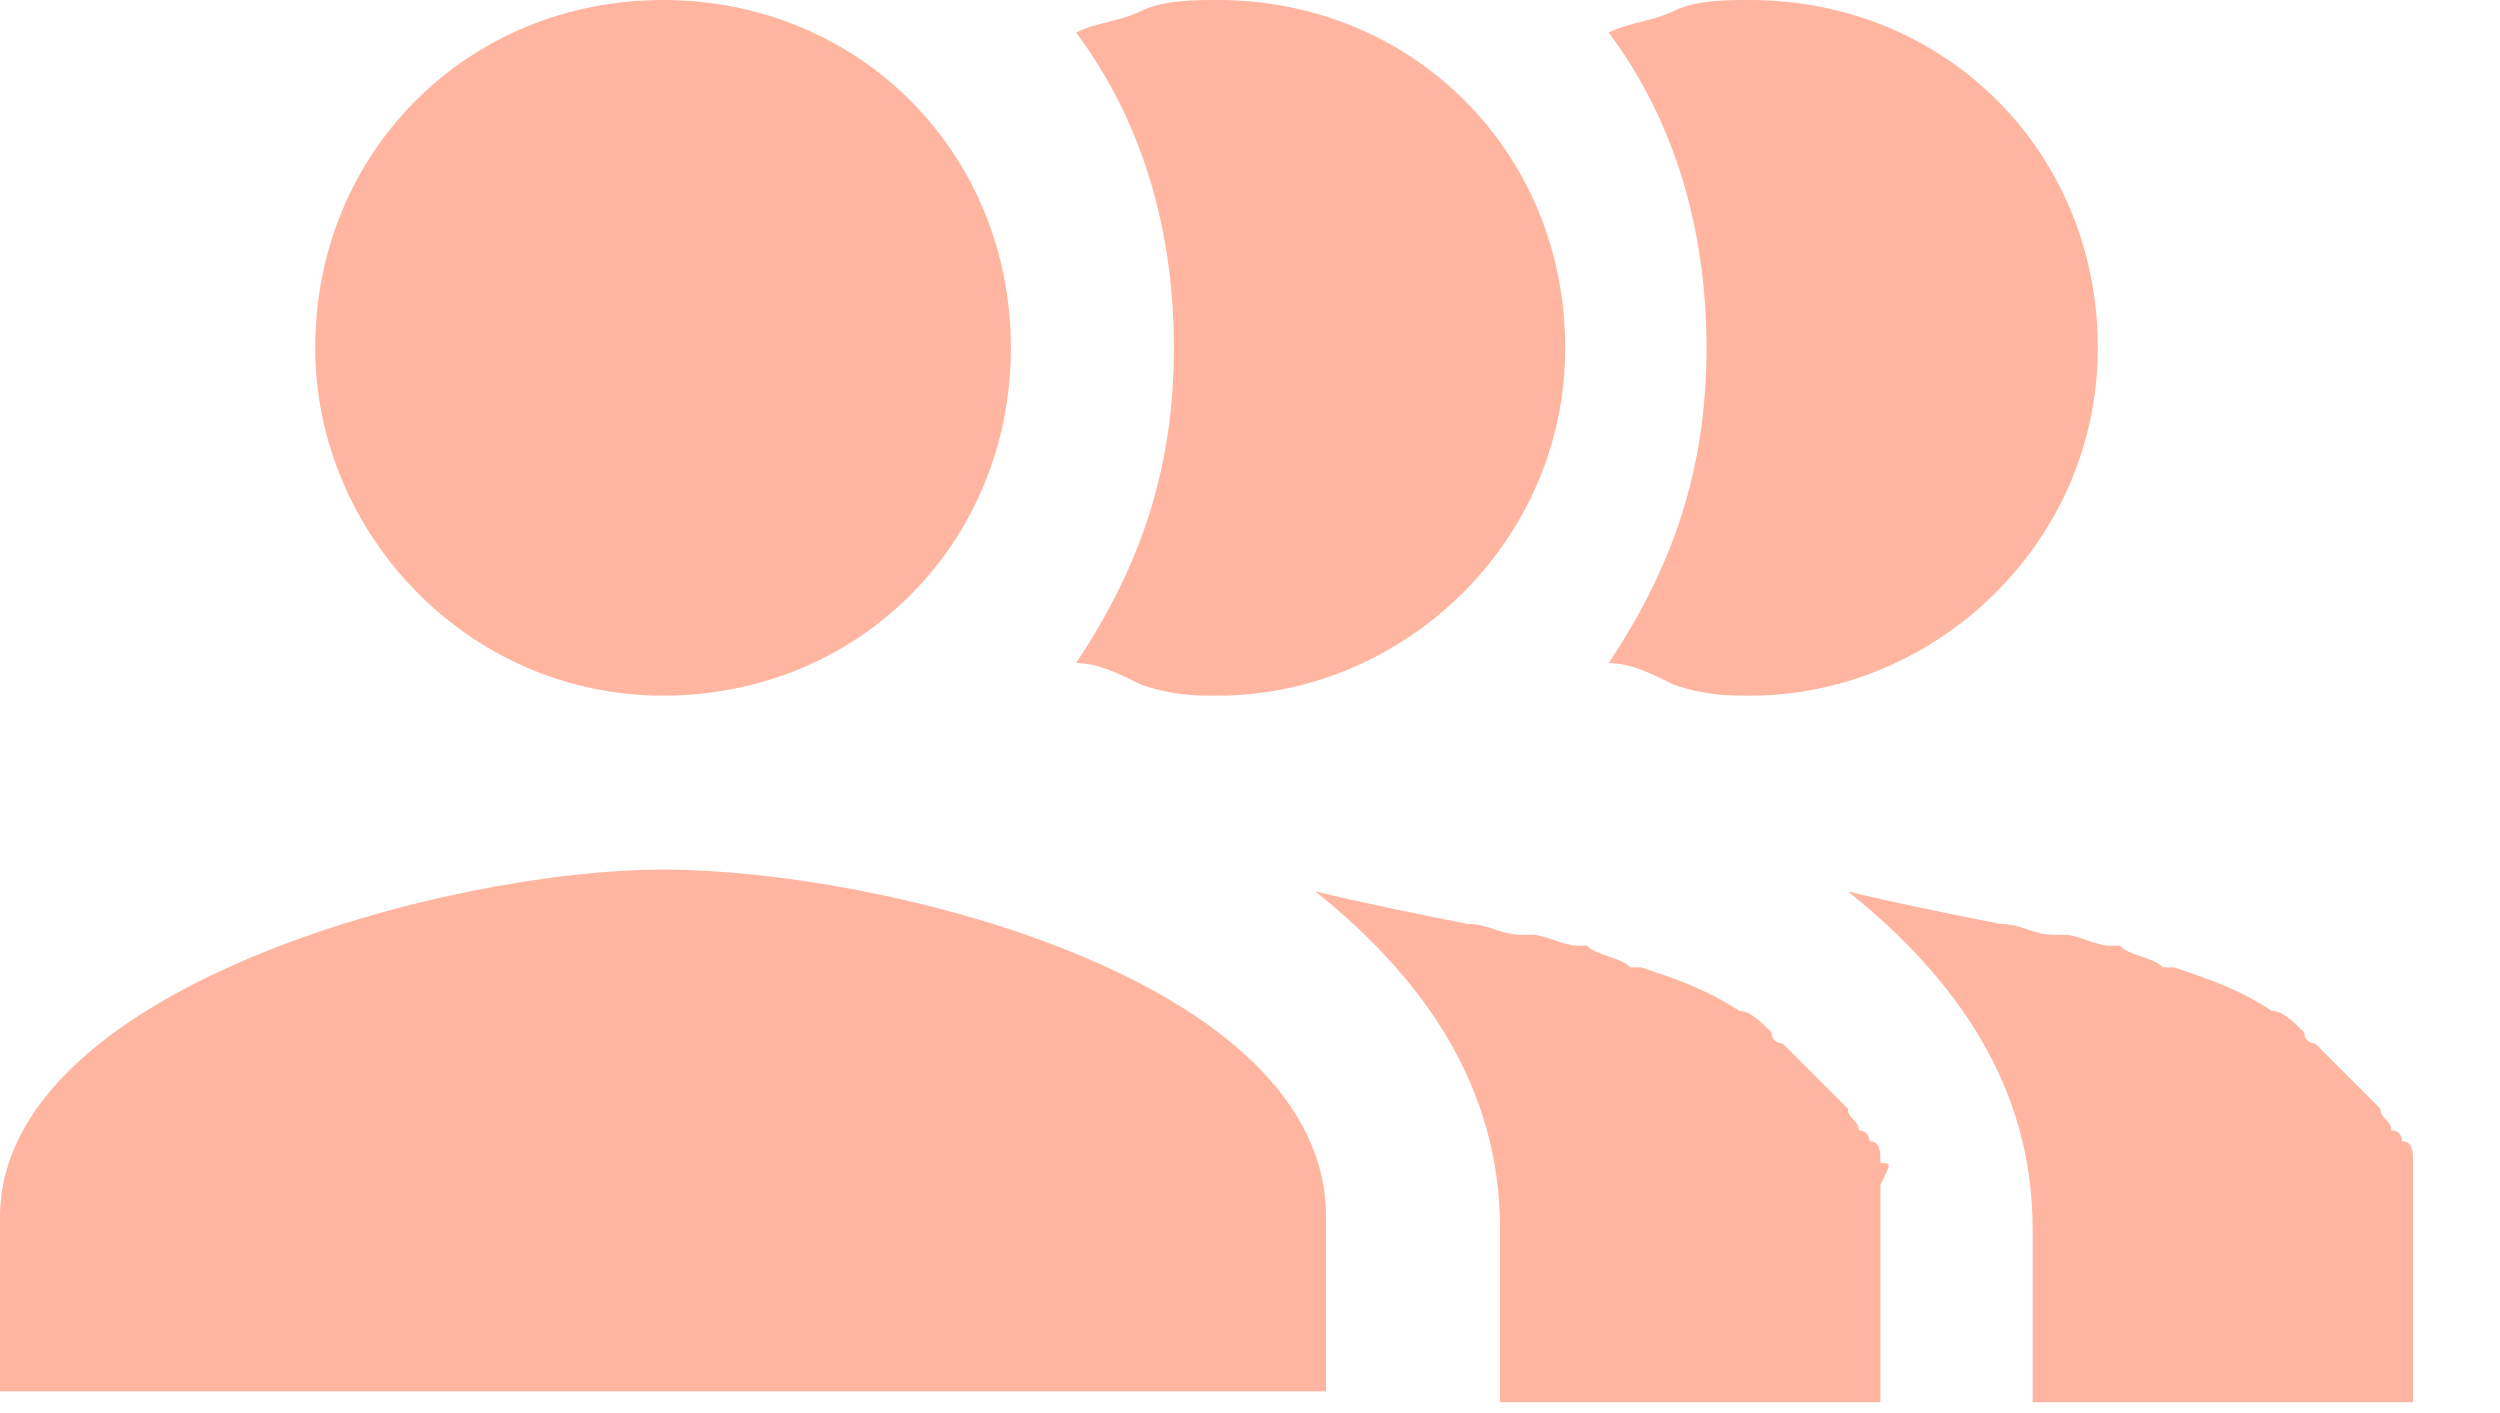 <svg width="23" height="13" viewBox="0 0 23 13" fill="none" xmlns="http://www.w3.org/2000/svg">
<path d="M6.1 8C4.1 8 0 9.1 0 11.2V12.8H12.2V11.2C12.2 9 8.1 8 6.1 8Z" fill="#FFB59F"/>
<path d="M17.3 10.7C17.3 10.6 17.3 10.5 17.2 10.5C17.2 10.5 17.2 10.4 17.1 10.4C17.1 10.3 17 10.3 17 10.2L16.9 10.1C16.8 10 16.8 10 16.7 9.9L16.6 9.8C16.5 9.7 16.5 9.7 16.4 9.6C16.4 9.6 16.3 9.6 16.3 9.5C16.2 9.4 16.1 9.3 16 9.3C15.7 9.1 15.4 9 15.1 8.9C15.1 8.9 15.1 8.9 15 8.9C14.9 8.8 14.7 8.8 14.6 8.7C14.6 8.7 14.6 8.7 14.5 8.7C14.4 8.7 14.2 8.6 14.1 8.6C14.1 8.6 14.1 8.6 14 8.6C13.8 8.6 13.7 8.5 13.5 8.5C13 8.4 12.5 8.3 12.1 8.2C13.1 9 13.8 10 13.8 11.3V12.9H17.3V11.3C17.3 11.2 17.3 11.1 17.3 10.9C17.4 10.7 17.4 10.7 17.3 10.7Z" fill="#FFB59F"/>
<path d="M22.2 10.8V10.7C22.2 10.6 22.2 10.5 22.1 10.5C22.1 10.5 22.1 10.4 22 10.4C22 10.3 21.9 10.3 21.9 10.2L21.8 10.1C21.7 10 21.7 10 21.6 9.9L21.5 9.8C21.4 9.7 21.4 9.7 21.3 9.6C21.3 9.6 21.2 9.6 21.2 9.5C21.1 9.4 21 9.3 20.9 9.3C20.6 9.1 20.3 9 20 8.9C20 8.9 20 8.9 19.9 8.9C19.8 8.8 19.6 8.8 19.5 8.7C19.5 8.7 19.5 8.7 19.4 8.7C19.3 8.7 19.1 8.6 19 8.6C19 8.6 19 8.6 18.9 8.6C18.7 8.6 18.6 8.5 18.4 8.5C17.9 8.4 17.4 8.3 17 8.2C18 9 18.7 10 18.7 11.3V12.9H22.2V11.3C22.2 11 22.2 10.9 22.2 10.8Z" fill="#FFB59F"/>
<path d="M6.1 6.4C7.9 6.4 9.3 5 9.3 3.2C9.3 1.4 7.9 0 6.1 0C4.3 0 2.9 1.4 2.9 3.2C2.9 4.9 4.3 6.4 6.1 6.4Z" fill="#FFB59F"/>
<path d="M10.5 6.3C10.6 6.3 10.6 6.3 10.5 6.3C10.8 6.4 11 6.4 11.2 6.4C12.9 6.4 14.4 5 14.4 3.2C14.4 1.4 13 0 11.2 0C11 0 10.7 -9.68575e-08 10.5 0.1C10.3 0.2 10.1 0.2 9.9 0.3C10.5 1.1 10.8 2.1 10.8 3.2C10.8 4.3 10.5 5.2 9.9 6.1C10.1 6.1 10.3 6.2 10.5 6.3Z" fill="#FFB59F"/>
<path d="M15.4 6.3C15.7 6.4 15.9 6.4 16.1 6.4C17.8 6.4 19.3 5 19.3 3.2C19.3 1.4 17.9 0 16.1 0C15.9 0 15.6 -9.68575e-08 15.4 0.1C15.2 0.2 15 0.2 14.8 0.3C15.4 1.1 15.7 2.1 15.7 3.2C15.7 4.3 15.4 5.2 14.8 6.1C15 6.1 15.2 6.2 15.4 6.3Z" fill="#FFB59F"/>
</svg>

